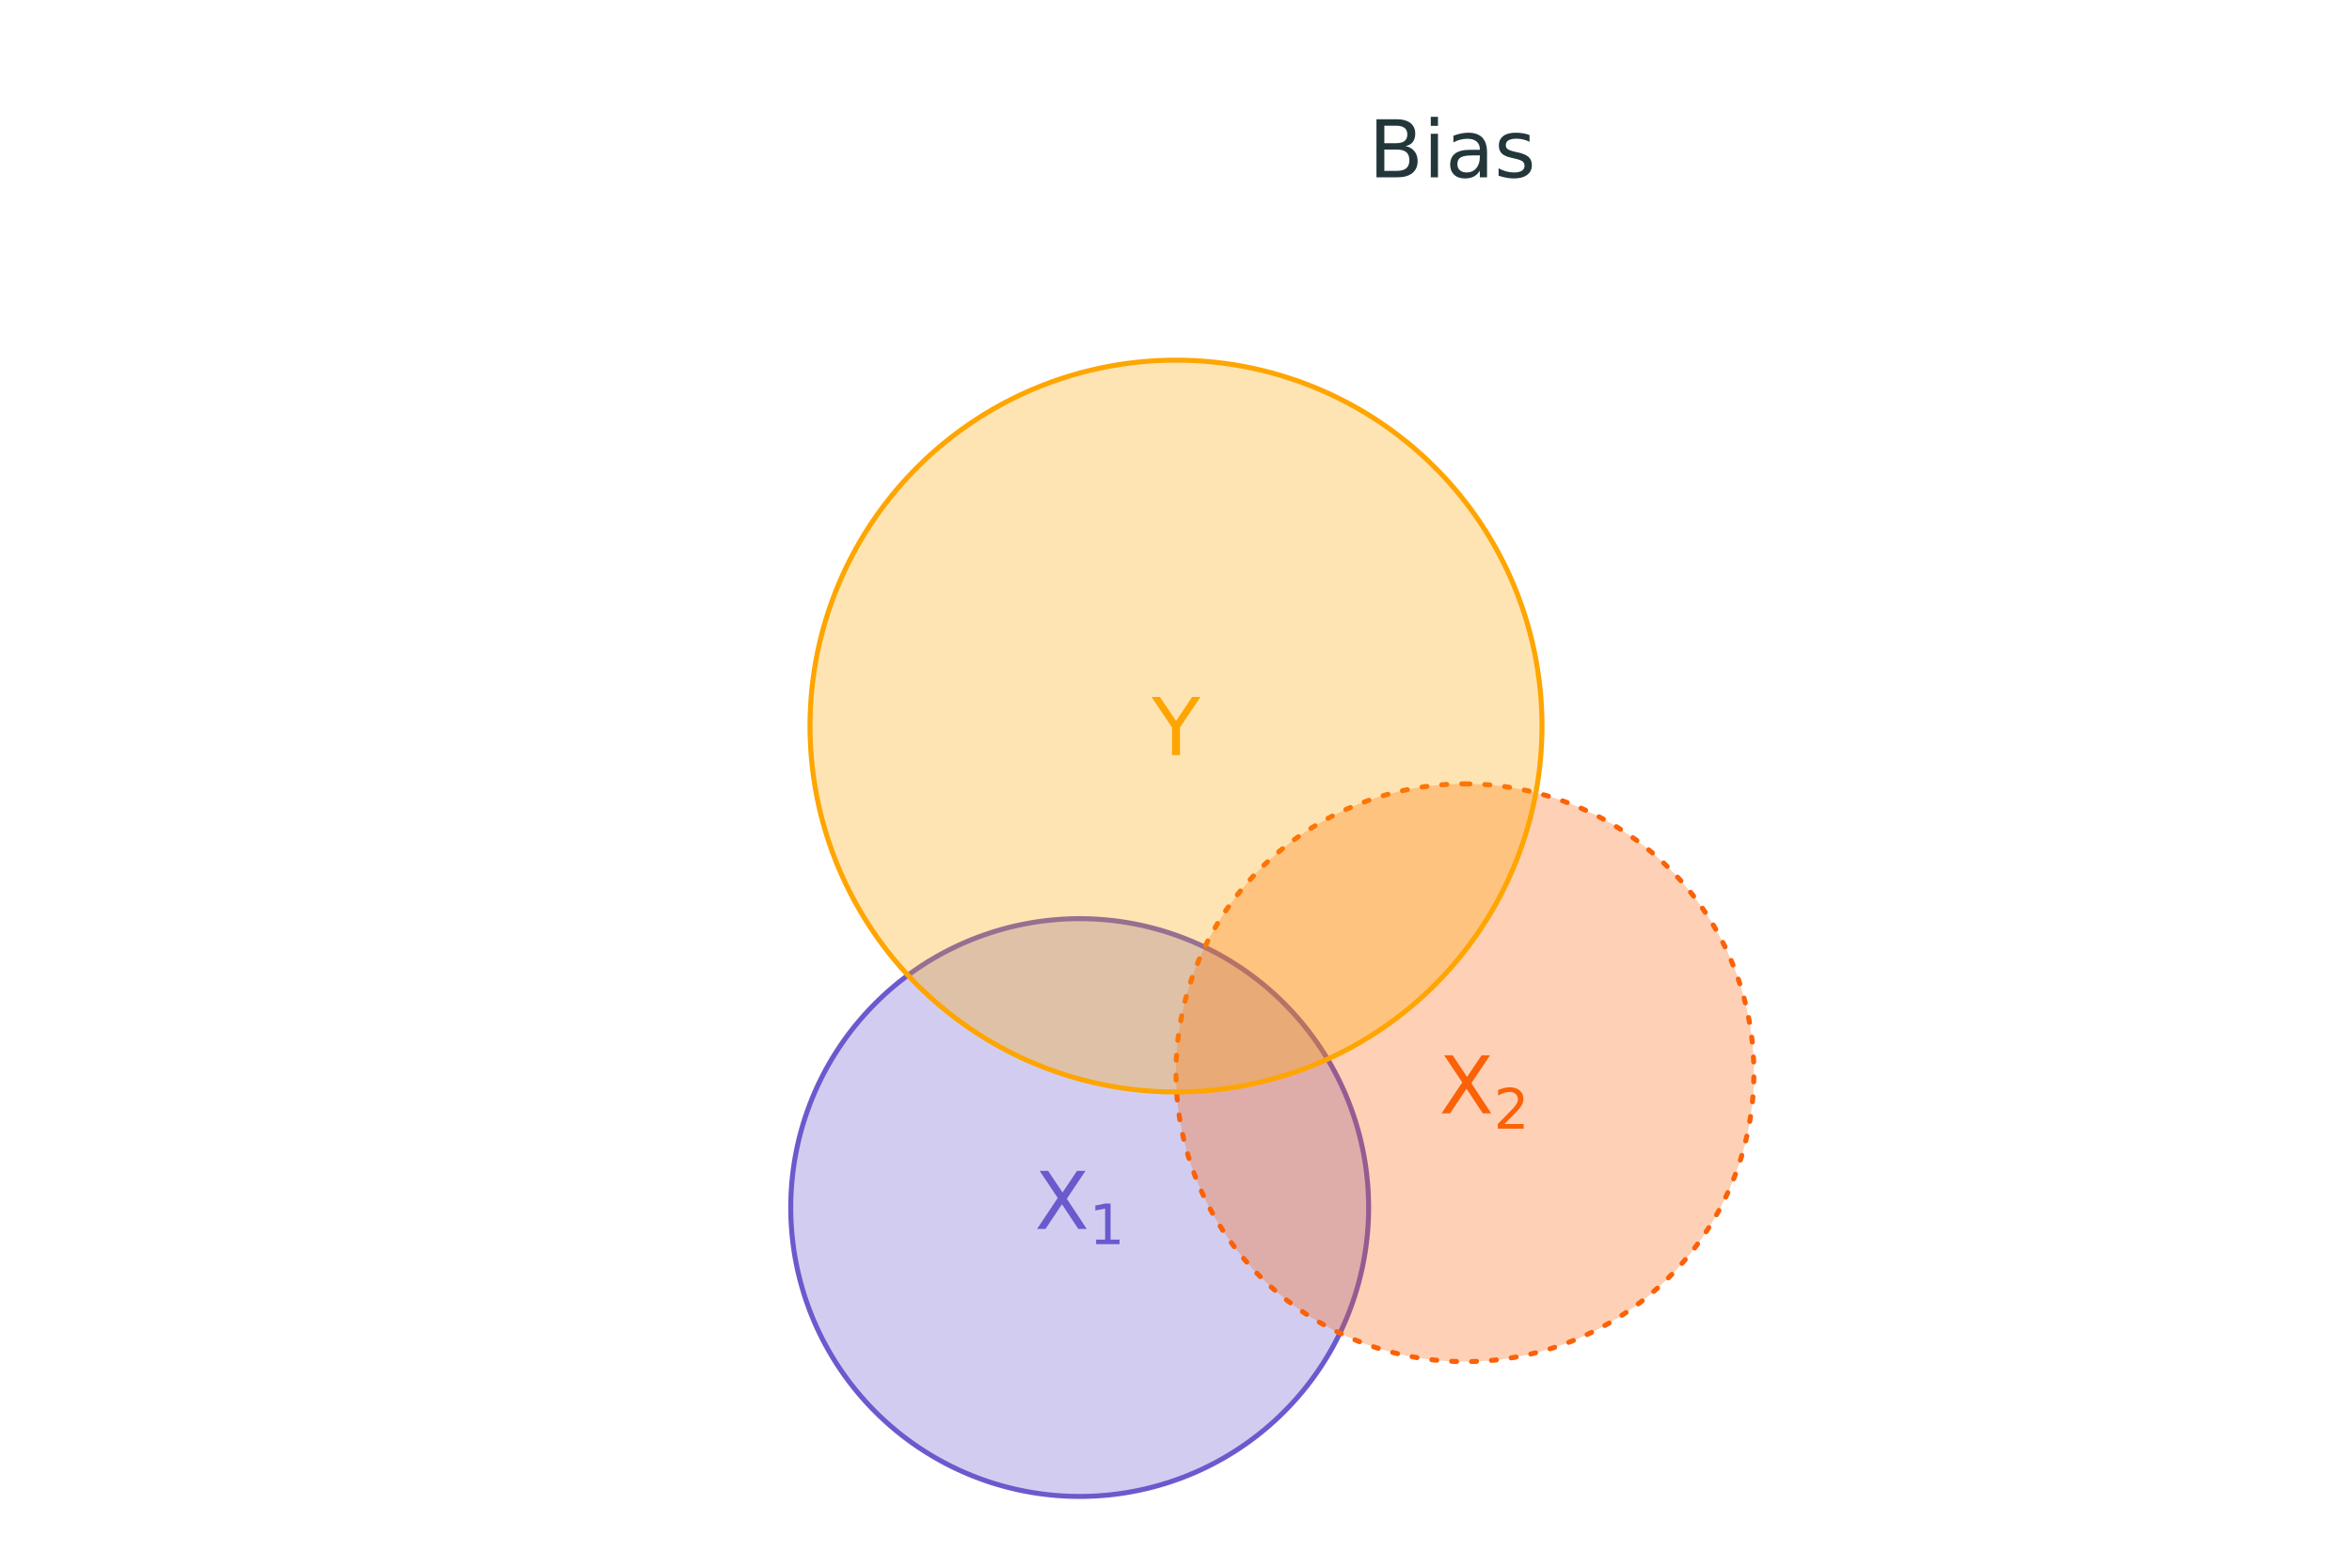<?xml version="1.0" encoding="UTF-8"?>
<svg xmlns="http://www.w3.org/2000/svg" xmlns:xlink="http://www.w3.org/1999/xlink" width="756pt" height="504pt" viewBox="0 0 756 504" version="1.1">
<defs>
<g>
<symbol overflow="visible" id="glyph0-0">
<path style="stroke:none;" d="M 1.281 4.531 L 1.281 -18.062 L 14.078 -18.062 L 14.078 4.531 Z M 2.719 3.094 L 12.656 3.094 L 12.656 -16.625 L 2.719 -16.625 Z M 2.719 3.094 "/>
</symbol>
<symbol overflow="visible" id="glyph0-1">
<path style="stroke:none;" d="M -0.047 -18.672 L 2.656 -18.672 L 7.844 -10.984 L 12.984 -18.672 L 15.688 -18.672 L 9.094 -8.891 L 9.094 0 L 6.547 0 L 6.547 -8.891 Z M -0.047 -18.672 "/>
</symbol>
<symbol overflow="visible" id="glyph0-2">
<path style="stroke:none;" d="M 1.609 -18.672 L 4.328 -18.672 L 8.969 -11.734 L 13.625 -18.672 L 16.344 -18.672 L 10.344 -9.703 L 16.75 0 L 14.031 0 L 8.781 -7.938 L 3.484 0 L 0.766 0 L 7.422 -9.969 Z M 1.609 -18.672 "/>
</symbol>
<symbol overflow="visible" id="glyph0-3">
<path style="stroke:none;" d="M 5.047 -8.922 L 5.047 -2.078 L 9.094 -2.078 C 10.445 -2.078 11.453 -2.359 12.109 -2.922 C 12.766 -3.484 13.094 -4.344 13.094 -5.5 C 13.094 -6.664 12.766 -7.523 12.109 -8.078 C 11.453 -8.641 10.445 -8.922 9.094 -8.922 Z M 5.047 -16.594 L 5.047 -10.969 L 8.781 -10.969 C 10.008 -10.969 10.926 -11.195 11.531 -11.656 C 12.133 -12.125 12.438 -12.832 12.438 -13.781 C 12.438 -14.719 12.133 -15.422 11.531 -15.891 C 10.926 -16.359 10.008 -16.594 8.781 -16.594 Z M 2.516 -18.672 L 8.969 -18.672 C 10.895 -18.672 12.379 -18.27 13.422 -17.469 C 14.461 -16.664 14.984 -15.531 14.984 -14.062 C 14.984 -12.914 14.711 -12.004 14.172 -11.328 C 13.641 -10.648 12.859 -10.227 11.828 -10.062 C 13.066 -9.801 14.031 -9.242 14.719 -8.391 C 15.406 -7.547 15.75 -6.492 15.75 -5.234 C 15.75 -3.555 15.18 -2.266 14.047 -1.359 C 12.922 -0.453 11.312 0 9.219 0 L 2.516 0 Z M 2.516 -18.672 "/>
</symbol>
<symbol overflow="visible" id="glyph0-4">
<path style="stroke:none;" d="M 2.406 -14 L 4.719 -14 L 4.719 0 L 2.406 0 Z M 2.406 -19.453 L 4.719 -19.453 L 4.719 -16.547 L 2.406 -16.547 Z M 2.406 -19.453 "/>
</symbol>
<symbol overflow="visible" id="glyph0-5">
<path style="stroke:none;" d="M 8.781 -7.047 C 6.914 -7.047 5.625 -6.832 4.906 -6.406 C 4.195 -5.977 3.844 -5.25 3.844 -4.219 C 3.844 -3.406 4.109 -2.758 4.641 -2.281 C 5.18 -1.801 5.914 -1.562 6.844 -1.562 C 8.113 -1.562 9.133 -2.016 9.906 -2.922 C 10.676 -3.828 11.062 -5.031 11.062 -6.531 L 11.062 -7.047 Z M 13.375 -7.984 L 13.375 0 L 11.062 0 L 11.062 -2.125 C 10.539 -1.27 9.883 -0.641 9.094 -0.234 C 8.312 0.16 7.359 0.359 6.234 0.359 C 4.797 0.359 3.648 -0.039 2.797 -0.844 C 1.953 -1.645 1.531 -2.723 1.531 -4.078 C 1.531 -5.648 2.055 -6.836 3.109 -7.641 C 4.172 -8.441 5.75 -8.844 7.844 -8.844 L 11.062 -8.844 L 11.062 -9.062 C 11.062 -10.125 10.711 -10.941 10.016 -11.516 C 9.328 -12.098 8.352 -12.391 7.094 -12.391 C 6.289 -12.391 5.508 -12.289 4.75 -12.094 C 3.988 -11.906 3.258 -11.617 2.562 -11.234 L 2.562 -13.375 C 3.406 -13.695 4.223 -13.938 5.016 -14.094 C 5.805 -14.258 6.578 -14.344 7.328 -14.344 C 9.348 -14.344 10.859 -13.816 11.859 -12.766 C 12.867 -11.711 13.375 -10.117 13.375 -7.984 Z M 13.375 -7.984 "/>
</symbol>
<symbol overflow="visible" id="glyph0-6">
<path style="stroke:none;" d="M 11.344 -13.594 L 11.344 -11.422 C 10.688 -11.754 10.008 -12.004 9.312 -12.172 C 8.613 -12.336 7.891 -12.422 7.141 -12.422 C 5.992 -12.422 5.133 -12.242 4.562 -11.891 C 4 -11.535 3.719 -11.008 3.719 -10.312 C 3.719 -9.781 3.922 -9.363 4.328 -9.062 C 4.734 -8.758 5.555 -8.469 6.797 -8.188 L 7.578 -8.016 C 9.211 -7.66 10.375 -7.164 11.062 -6.531 C 11.75 -5.895 12.094 -5.004 12.094 -3.859 C 12.094 -2.555 11.578 -1.523 10.547 -0.766 C 9.516 -0.016 8.098 0.359 6.297 0.359 C 5.547 0.359 4.766 0.285 3.953 0.141 C 3.141 -0.004 2.285 -0.223 1.391 -0.516 L 1.391 -2.891 C 2.234 -2.441 3.066 -2.109 3.891 -1.891 C 4.723 -1.672 5.547 -1.562 6.359 -1.562 C 7.441 -1.562 8.273 -1.742 8.859 -2.109 C 9.441 -2.484 9.734 -3.008 9.734 -3.688 C 9.734 -4.312 9.52 -4.789 9.094 -5.125 C 8.676 -5.457 7.754 -5.781 6.328 -6.094 L 5.531 -6.281 C 4.102 -6.582 3.07 -7.039 2.438 -7.656 C 1.801 -8.281 1.484 -9.133 1.484 -10.219 C 1.484 -11.531 1.953 -12.547 2.891 -13.266 C 3.828 -13.984 5.148 -14.344 6.859 -14.344 C 7.711 -14.344 8.516 -14.281 9.266 -14.156 C 10.016 -14.031 10.707 -13.844 11.344 -13.594 Z M 11.344 -13.594 "/>
</symbol>
<symbol overflow="visible" id="glyph1-0">
<path style="stroke:none;" d="M 0.891 3.172 L 0.891 -12.641 L 9.859 -12.641 L 9.859 3.172 Z M 1.906 2.172 L 8.859 2.172 L 8.859 -11.625 L 1.906 -11.625 Z M 1.906 2.172 "/>
</symbol>
<symbol overflow="visible" id="glyph1-1">
<path style="stroke:none;" d="M 2.219 -1.484 L 5.109 -1.484 L 5.109 -11.453 L 1.969 -10.828 L 1.969 -12.438 L 5.094 -13.062 L 6.859 -13.062 L 6.859 -1.484 L 9.75 -1.484 L 9.75 0 L 2.219 0 Z M 2.219 -1.484 "/>
</symbol>
<symbol overflow="visible" id="glyph1-2">
<path style="stroke:none;" d="M 3.438 -1.484 L 9.609 -1.484 L 9.609 0 L 1.312 0 L 1.312 -1.484 C 1.977 -2.18 2.891 -3.113 4.047 -4.281 C 5.211 -5.445 5.941 -6.203 6.234 -6.547 C 6.805 -7.18 7.203 -7.719 7.422 -8.156 C 7.648 -8.602 7.766 -9.035 7.766 -9.453 C 7.766 -10.148 7.52 -10.719 7.031 -11.156 C 6.539 -11.594 5.906 -11.812 5.125 -11.812 C 4.57 -11.812 3.988 -11.711 3.375 -11.516 C 2.758 -11.328 2.102 -11.039 1.406 -10.656 L 1.406 -12.438 C 2.113 -12.719 2.773 -12.93 3.391 -13.078 C 4.016 -13.223 4.582 -13.297 5.094 -13.297 C 6.445 -13.297 7.523 -12.957 8.328 -12.281 C 9.129 -11.602 9.531 -10.703 9.531 -9.578 C 9.531 -9.035 9.43 -8.523 9.234 -8.047 C 9.035 -7.566 8.672 -7 8.141 -6.344 C 7.992 -6.176 7.531 -5.688 6.75 -4.875 C 5.969 -4.07 4.863 -2.941 3.438 -1.484 Z M 3.438 -1.484 "/>
</symbol>
</g>
</defs>
<g id="surface94">
<rect x="0" y="0" width="756" height="504" style="fill:rgb(100%,100%,100%);fill-opacity:1;stroke:none;"/>
<path style="fill-rule:nonzero;fill:rgb(41.569%,35.294%,80.392%);fill-opacity:0.298;stroke-width:1.6;stroke-linecap:round;stroke-linejoin:round;stroke:rgb(41.569%,35.294%,80.392%);stroke-opacity:1;stroke-miterlimit:10;" d="M 347.043 295.34 L 348.664 295.355 L 350.281 295.398 L 351.902 295.469 L 353.52 295.566 L 355.137 295.695 L 356.75 295.852 L 358.359 296.035 L 359.969 296.246 L 361.57 296.484 L 363.168 296.754 L 364.762 297.047 L 366.352 297.371 L 367.934 297.723 L 369.512 298.102 L 371.078 298.508 L 372.641 298.938 L 374.195 299.398 L 375.742 299.887 L 377.277 300.402 L 378.809 300.941 L 380.324 301.512 L 381.832 302.105 L 383.332 302.727 L 384.816 303.371 L 386.293 304.043 L 387.754 304.742 L 389.207 305.465 L 390.645 306.211 L 392.066 306.984 L 393.48 307.785 L 394.875 308.605 L 396.258 309.453 L 397.625 310.324 L 398.977 311.219 L 400.312 312.137 L 401.633 313.078 L 402.934 314.043 L 404.223 315.031 L 405.488 316.039 L 406.742 317.07 L 407.973 318.121 L 409.188 319.195 L 410.383 320.293 L 411.559 321.406 L 412.715 322.543 L 413.852 323.699 L 414.965 324.875 L 416.062 326.07 L 417.137 327.285 L 418.188 328.516 L 419.219 329.77 L 420.227 331.035 L 421.215 332.324 L 422.18 333.625 L 423.121 334.945 L 424.039 336.281 L 424.934 337.633 L 425.805 339 L 426.652 340.383 L 427.473 341.777 L 428.273 343.191 L 429.047 344.613 L 429.793 346.051 L 430.516 347.504 L 431.215 348.965 L 431.887 350.441 L 432.535 351.926 L 433.152 353.426 L 433.746 354.934 L 434.316 356.453 L 434.855 357.98 L 435.371 359.516 L 435.859 361.062 L 436.32 362.617 L 436.75 364.18 L 437.156 365.746 L 437.535 367.324 L 437.887 368.906 L 438.211 370.496 L 438.504 372.09 L 438.773 373.688 L 439.012 375.289 L 439.223 376.898 L 439.406 378.508 L 439.562 380.121 L 439.691 381.738 L 439.789 383.355 L 439.859 384.977 L 439.902 386.594 L 439.918 388.215 L 439.902 389.836 L 439.859 391.457 L 439.789 393.078 L 439.691 394.695 L 439.562 396.312 L 439.406 397.926 L 439.223 399.535 L 439.012 401.141 L 438.773 402.746 L 438.504 404.344 L 438.211 405.938 L 437.887 407.527 L 437.535 409.109 L 437.156 410.684 L 436.75 412.254 L 436.32 413.816 L 435.859 415.371 L 435.371 416.918 L 434.855 418.453 L 434.316 419.98 L 433.746 421.5 L 433.152 423.008 L 432.535 424.504 L 431.887 425.992 L 431.215 427.465 L 430.516 428.93 L 429.793 430.379 L 429.047 431.816 L 428.273 433.242 L 427.473 434.652 L 426.652 436.051 L 425.805 437.434 L 424.934 438.801 L 424.039 440.152 L 423.121 441.488 L 422.18 442.805 L 421.215 444.109 L 420.227 445.395 L 419.219 446.664 L 418.188 447.914 L 417.137 449.148 L 416.062 450.363 L 414.965 451.555 L 413.852 452.73 L 412.715 453.887 L 411.559 455.023 L 410.383 456.141 L 409.188 457.234 L 407.973 458.309 L 406.742 459.363 L 405.488 460.395 L 404.223 461.402 L 402.934 462.391 L 401.633 463.352 L 400.312 464.293 L 398.977 465.211 L 397.625 466.109 L 396.258 466.977 L 394.875 467.824 L 393.48 468.648 L 392.066 469.445 L 390.645 470.219 L 389.207 470.969 L 387.754 471.691 L 386.293 472.391 L 384.816 473.062 L 383.332 473.707 L 381.832 474.328 L 380.324 474.922 L 378.809 475.488 L 377.277 476.031 L 375.742 476.547 L 374.195 477.031 L 372.641 477.492 L 371.078 477.926 L 369.512 478.332 L 367.934 478.711 L 366.352 479.062 L 364.762 479.383 L 363.168 479.68 L 361.57 479.949 L 359.969 480.188 L 358.359 480.398 L 356.75 480.582 L 355.137 480.738 L 353.52 480.863 L 351.902 480.965 L 350.281 481.035 L 348.664 481.078 L 347.043 481.09 L 345.422 481.078 L 343.801 481.035 L 342.18 480.965 L 340.562 480.863 L 338.945 480.738 L 337.332 480.582 L 335.723 480.398 L 334.117 480.188 L 332.512 479.949 L 330.914 479.68 L 329.32 479.383 L 327.73 479.062 L 326.148 478.711 L 324.574 478.332 L 323.004 477.926 L 321.441 477.492 L 319.887 477.031 L 318.344 476.547 L 316.805 476.031 L 315.277 475.488 L 313.758 474.922 L 312.25 474.328 L 310.754 473.707 L 309.266 473.062 L 307.793 472.391 L 306.328 471.691 L 304.879 470.969 L 303.441 470.219 L 302.016 469.445 L 300.605 468.648 L 299.207 467.824 L 297.824 466.977 L 296.457 466.109 L 295.105 465.211 L 293.77 464.293 L 292.453 463.352 L 291.148 462.391 L 289.863 461.402 L 288.594 460.395 L 287.344 459.363 L 286.109 458.309 L 284.895 457.234 L 283.703 456.141 L 282.527 455.023 L 281.371 453.887 L 280.234 452.73 L 279.117 451.555 L 278.023 450.363 L 276.949 449.148 L 275.895 447.914 L 274.863 446.664 L 273.855 445.395 L 272.867 444.109 L 271.906 442.805 L 270.965 441.488 L 270.047 440.152 L 269.152 438.801 L 268.281 437.434 L 267.434 436.051 L 266.609 434.652 L 265.812 433.242 L 265.039 431.816 L 264.289 430.379 L 263.566 428.93 L 262.867 427.465 L 262.195 425.992 L 261.551 424.504 L 260.93 423.008 L 260.336 421.5 L 259.77 419.98 L 259.227 418.453 L 258.711 416.918 L 258.227 415.371 L 257.766 413.816 L 257.332 412.254 L 256.926 410.684 L 256.547 409.109 L 256.195 407.527 L 255.875 405.938 L 255.578 404.344 L 255.309 402.746 L 255.07 401.141 L 254.859 399.535 L 254.676 397.926 L 254.52 396.312 L 254.395 394.695 L 254.293 393.078 L 254.223 391.457 L 254.18 389.836 L 254.168 388.215 L 254.18 386.594 L 254.223 384.977 L 254.293 383.355 L 254.395 381.738 L 254.52 380.121 L 254.676 378.508 L 254.859 376.898 L 255.07 375.289 L 255.309 373.688 L 255.578 372.09 L 255.875 370.496 L 256.195 368.906 L 256.547 367.324 L 256.926 365.746 L 257.332 364.18 L 257.766 362.617 L 258.227 361.062 L 258.711 359.516 L 259.227 357.98 L 259.77 356.453 L 260.336 354.934 L 260.93 353.426 L 261.551 351.926 L 262.195 350.441 L 262.867 348.965 L 263.566 347.504 L 264.289 346.051 L 265.039 344.613 L 265.812 343.191 L 266.609 341.777 L 267.434 340.383 L 268.281 339 L 269.152 337.633 L 270.047 336.281 L 270.965 334.945 L 271.906 333.625 L 272.867 332.324 L 273.855 331.035 L 274.863 329.77 L 275.895 328.516 L 276.949 327.285 L 278.023 326.07 L 279.117 324.875 L 280.234 323.699 L 281.371 322.543 L 282.527 321.406 L 283.703 320.293 L 284.895 319.195 L 286.109 318.121 L 287.344 317.07 L 288.594 316.039 L 289.863 315.031 L 291.148 314.043 L 292.453 313.078 L 293.77 312.137 L 295.105 311.219 L 296.457 310.324 L 297.824 309.453 L 299.207 308.605 L 300.605 307.785 L 302.016 306.984 L 303.441 306.211 L 304.879 305.465 L 306.328 304.742 L 307.793 304.043 L 309.266 303.371 L 310.754 302.727 L 312.25 302.105 L 313.758 301.512 L 315.277 300.941 L 316.805 300.402 L 318.344 299.887 L 319.887 299.398 L 321.441 298.938 L 323.004 298.508 L 324.574 298.102 L 326.148 297.723 L 327.73 297.371 L 329.32 297.047 L 330.914 296.754 L 332.512 296.484 L 334.117 296.246 L 335.723 296.035 L 337.332 295.852 L 338.945 295.695 L 340.562 295.566 L 342.18 295.469 L 343.801 295.398 L 345.422 295.355 Z M 347.043 295.34 "/>
<path style="fill-rule:nonzero;fill:rgb(98.431%,38.039%,2.745%);fill-opacity:0.298;stroke-width:1.6;stroke-linecap:round;stroke-linejoin:round;stroke:rgb(98.431%,38.039%,2.745%);stroke-opacity:1;stroke-dasharray:1.6,4.801;stroke-miterlimit:10;" d="M 470.875 252 L 472.496 252.016 L 474.117 252.055 L 475.734 252.129 L 477.352 252.227 L 478.969 252.352 L 480.582 252.508 L 482.191 252.691 L 483.801 252.902 L 485.402 253.145 L 487.004 253.41 L 488.598 253.707 L 490.184 254.031 L 491.766 254.379 L 493.344 254.758 L 494.914 255.164 L 496.473 255.598 L 498.027 256.059 L 499.574 256.547 L 501.113 257.059 L 502.641 257.602 L 504.156 258.168 L 505.668 258.762 L 507.164 259.383 L 508.648 260.031 L 510.125 260.703 L 511.59 261.398 L 513.039 262.121 L 514.477 262.871 L 515.902 263.645 L 517.312 264.441 L 518.707 265.266 L 520.09 266.113 L 521.457 266.984 L 522.809 267.879 L 524.145 268.797 L 525.465 269.738 L 526.77 270.703 L 528.055 271.688 L 529.324 272.699 L 530.574 273.73 L 531.805 274.781 L 533.02 275.855 L 534.215 276.949 L 535.391 278.066 L 536.547 279.203 L 537.684 280.359 L 538.801 281.535 L 539.895 282.73 L 540.969 283.945 L 542.02 285.176 L 543.051 286.426 L 544.062 287.695 L 545.047 288.98 L 546.012 290.285 L 546.953 291.605 L 547.871 292.941 L 548.766 294.293 L 549.637 295.66 L 550.484 297.039 L 551.305 298.438 L 552.105 299.848 L 552.879 301.273 L 553.625 302.711 L 554.352 304.16 L 555.047 305.625 L 555.719 307.098 L 556.367 308.586 L 556.988 310.082 L 557.582 311.59 L 558.148 313.109 L 558.688 314.637 L 559.203 316.176 L 559.691 317.723 L 560.152 319.273 L 560.586 320.836 L 560.992 322.406 L 561.367 323.984 L 561.719 325.566 L 562.043 327.152 L 562.34 328.746 L 562.605 330.348 L 562.844 331.949 L 563.059 333.555 L 563.242 335.168 L 563.395 336.781 L 563.523 338.395 L 563.621 340.016 L 563.691 341.633 L 563.734 343.254 L 563.75 344.875 L 563.734 346.496 L 563.691 348.117 L 563.621 349.734 L 563.523 351.352 L 563.395 352.969 L 563.242 354.582 L 563.059 356.191 L 562.844 357.801 L 562.605 359.402 L 562.34 361.004 L 562.043 362.598 L 561.719 364.184 L 561.367 365.766 L 560.992 367.344 L 560.586 368.914 L 560.152 370.473 L 559.691 372.027 L 559.203 373.574 L 558.688 375.113 L 558.148 376.641 L 557.582 378.156 L 556.988 379.668 L 556.367 381.164 L 555.719 382.648 L 555.047 384.125 L 554.352 385.59 L 553.625 387.039 L 552.879 388.477 L 552.105 389.902 L 551.305 391.312 L 550.484 392.707 L 549.637 394.09 L 548.766 395.457 L 547.871 396.809 L 546.953 398.145 L 546.012 399.465 L 545.047 400.77 L 544.062 402.055 L 543.051 403.324 L 542.02 404.574 L 540.969 405.805 L 539.895 407.02 L 538.801 408.215 L 537.684 409.391 L 536.547 410.547 L 535.391 411.684 L 534.215 412.801 L 533.02 413.895 L 531.805 414.969 L 530.574 416.02 L 529.324 417.051 L 528.055 418.062 L 526.77 419.047 L 525.465 420.012 L 524.145 420.953 L 522.809 421.871 L 521.457 422.766 L 520.09 423.637 L 518.707 424.484 L 517.312 425.305 L 515.902 426.105 L 514.477 426.879 L 513.039 427.625 L 511.59 428.352 L 510.125 429.047 L 508.648 429.719 L 507.164 430.367 L 505.668 430.988 L 504.156 431.582 L 502.641 432.148 L 501.113 432.688 L 499.574 433.203 L 498.027 433.691 L 496.473 434.152 L 494.914 434.586 L 493.344 434.992 L 491.766 435.367 L 490.184 435.719 L 488.598 436.043 L 487.004 436.34 L 485.402 436.605 L 483.801 436.844 L 482.191 437.059 L 480.582 437.242 L 478.969 437.395 L 477.352 437.523 L 475.734 437.621 L 474.117 437.691 L 472.496 437.734 L 470.875 437.75 L 469.254 437.734 L 467.633 437.691 L 466.016 437.621 L 464.395 437.523 L 462.781 437.395 L 461.168 437.242 L 459.555 437.059 L 457.949 436.844 L 456.348 436.605 L 454.746 436.34 L 453.152 436.043 L 451.566 435.719 L 449.984 435.367 L 448.406 434.992 L 446.836 434.586 L 445.273 434.152 L 443.723 433.691 L 442.176 433.203 L 440.637 432.688 L 439.109 432.148 L 437.59 431.582 L 436.082 430.988 L 434.586 430.367 L 433.098 429.719 L 431.625 429.047 L 430.16 428.352 L 428.711 427.625 L 427.273 426.879 L 425.848 426.105 L 424.438 425.305 L 423.039 424.484 L 421.66 423.637 L 420.293 422.766 L 418.941 421.871 L 417.605 420.953 L 416.285 420.012 L 414.98 419.047 L 413.695 418.062 L 412.426 417.051 L 411.176 416.02 L 409.945 414.969 L 408.73 413.895 L 407.535 412.801 L 406.359 411.684 L 405.203 410.547 L 404.066 409.391 L 402.949 408.215 L 401.855 407.02 L 400.781 405.805 L 399.73 404.574 L 398.699 403.324 L 397.688 402.055 L 396.703 400.77 L 395.738 399.465 L 394.797 398.145 L 393.879 396.809 L 392.984 395.457 L 392.113 394.09 L 391.266 392.707 L 390.441 391.312 L 389.645 389.902 L 388.871 388.477 L 388.121 387.039 L 387.398 385.59 L 386.703 384.125 L 386.031 382.648 L 385.383 381.164 L 384.762 379.668 L 384.168 378.156 L 383.602 376.641 L 383.059 375.113 L 382.547 373.574 L 382.059 372.027 L 381.598 370.473 L 381.164 368.914 L 380.758 367.344 L 380.379 365.766 L 380.031 364.184 L 379.707 362.598 L 379.41 361.004 L 379.145 359.402 L 378.902 357.801 L 378.691 356.191 L 378.508 354.582 L 378.352 352.969 L 378.227 351.352 L 378.129 349.734 L 378.055 348.117 L 378.016 346.496 L 378 344.875 L 378.016 343.254 L 378.055 341.633 L 378.129 340.016 L 378.227 338.395 L 378.352 336.781 L 378.508 335.168 L 378.691 333.555 L 378.902 331.949 L 379.145 330.348 L 379.41 328.746 L 379.707 327.152 L 380.031 325.566 L 380.379 323.984 L 380.758 322.406 L 381.164 320.836 L 381.598 319.273 L 382.059 317.723 L 382.547 316.176 L 383.059 314.637 L 383.602 313.109 L 384.168 311.59 L 384.762 310.082 L 385.383 308.586 L 386.031 307.098 L 386.703 305.625 L 387.398 304.16 L 388.121 302.711 L 388.871 301.273 L 389.645 299.848 L 390.441 298.438 L 391.266 297.039 L 392.113 295.66 L 392.984 294.293 L 393.879 292.941 L 394.797 291.605 L 395.738 290.285 L 396.703 288.98 L 397.688 287.695 L 398.699 286.426 L 399.73 285.176 L 400.781 283.945 L 401.855 282.73 L 402.949 281.535 L 404.066 280.359 L 405.203 279.203 L 406.359 278.066 L 407.535 276.949 L 408.73 275.855 L 409.945 274.781 L 411.176 273.73 L 412.426 272.699 L 413.695 271.688 L 414.98 270.703 L 416.285 269.738 L 417.605 268.797 L 418.941 267.879 L 420.293 266.984 L 421.66 266.113 L 423.039 265.266 L 424.438 264.441 L 425.848 263.645 L 427.273 262.871 L 428.711 262.121 L 430.16 261.398 L 431.625 260.703 L 433.098 260.031 L 434.586 259.383 L 436.082 258.762 L 437.59 258.168 L 439.109 257.602 L 440.637 257.059 L 442.176 256.547 L 443.723 256.059 L 445.273 255.598 L 446.836 255.164 L 448.406 254.758 L 449.984 254.379 L 451.566 254.031 L 453.152 253.707 L 454.746 253.41 L 456.348 253.145 L 457.949 252.902 L 459.555 252.691 L 461.168 252.508 L 462.781 252.352 L 464.395 252.227 L 466.016 252.129 L 467.633 252.055 L 469.254 252.016 Z M 470.875 252 "/>
<path style="fill-rule:nonzero;fill:rgb(100%,64.706%,0%);fill-opacity:0.298;stroke-width:1.6;stroke-linecap:round;stroke-linejoin:round;stroke:rgb(100%,64.706%,0%);stroke-opacity:1;stroke-miterlimit:10;" d="M 378 115.785 L 380.055 115.801 L 382.105 115.855 L 384.156 115.945 L 386.207 116.07 L 388.254 116.23 L 390.297 116.43 L 392.336 116.66 L 394.371 116.93 L 396.402 117.23 L 398.43 117.57 L 400.445 117.945 L 402.461 118.355 L 404.465 118.801 L 406.461 119.277 L 408.449 119.793 L 410.426 120.34 L 412.395 120.926 L 414.352 121.543 L 416.301 122.191 L 418.234 122.879 L 420.16 123.598 L 422.07 124.352 L 423.965 125.137 L 425.848 125.953 L 427.719 126.805 L 429.57 127.691 L 431.406 128.605 L 433.23 129.555 L 435.035 130.535 L 436.82 131.543 L 438.59 132.586 L 440.34 133.66 L 442.07 134.762 L 443.785 135.895 L 445.477 137.059 L 447.148 138.25 L 448.797 139.473 L 450.426 140.723 L 452.035 142 L 453.617 143.305 L 455.18 144.641 L 456.719 146 L 458.23 147.387 L 459.719 148.801 L 461.184 150.238 L 462.625 151.703 L 464.039 153.195 L 465.426 154.707 L 466.785 156.246 L 468.117 157.809 L 469.426 159.391 L 470.703 160.996 L 471.953 162.625 L 473.172 164.277 L 474.367 165.949 L 475.527 167.641 L 476.664 169.352 L 477.766 171.086 L 478.84 172.836 L 479.879 174.605 L 480.891 176.391 L 481.871 178.195 L 482.82 180.016 L 483.734 181.855 L 484.621 183.707 L 485.469 185.574 L 486.289 187.457 L 487.074 189.355 L 487.828 191.266 L 488.547 193.188 L 489.23 195.125 L 489.883 197.07 L 490.5 199.031 L 491.086 201 L 491.633 202.977 L 492.148 204.965 L 492.625 206.961 L 493.07 208.965 L 493.48 210.977 L 493.855 212.996 L 494.191 215.023 L 494.496 217.051 L 494.766 219.09 L 494.996 221.129 L 495.195 223.172 L 495.355 225.219 L 495.48 227.27 L 495.57 229.32 L 495.625 231.371 L 495.641 233.426 L 495.625 235.477 L 495.57 237.531 L 495.48 239.582 L 495.355 241.633 L 495.195 243.68 L 494.996 245.723 L 494.766 247.762 L 494.496 249.797 L 494.191 251.828 L 493.855 253.852 L 493.48 255.871 L 493.07 257.883 L 492.625 259.887 L 492.148 261.887 L 491.633 263.871 L 491.086 265.852 L 490.5 267.82 L 489.883 269.777 L 489.23 271.727 L 488.547 273.66 L 487.828 275.582 L 487.074 277.496 L 486.289 279.391 L 485.469 281.273 L 484.621 283.141 L 483.734 284.996 L 482.82 286.832 L 481.871 288.652 L 480.891 290.457 L 479.879 292.246 L 478.84 294.016 L 477.766 295.766 L 476.664 297.496 L 475.527 299.211 L 474.367 300.902 L 473.172 302.574 L 471.953 304.223 L 470.703 305.852 L 469.426 307.461 L 468.117 309.043 L 466.785 310.605 L 465.426 312.141 L 464.039 313.656 L 462.625 315.145 L 461.184 316.609 L 459.719 318.051 L 458.23 319.461 L 456.719 320.848 L 455.18 322.211 L 453.617 323.543 L 452.035 324.848 L 450.426 326.129 L 448.797 327.379 L 447.148 328.598 L 445.477 329.793 L 443.785 330.953 L 442.07 332.086 L 440.34 333.191 L 438.59 334.262 L 436.82 335.305 L 435.035 336.316 L 433.23 337.297 L 431.406 338.246 L 429.57 339.16 L 427.719 340.043 L 425.848 340.895 L 423.965 341.715 L 422.07 342.5 L 420.16 343.254 L 418.234 343.973 L 416.301 344.656 L 414.352 345.309 L 412.395 345.926 L 410.426 346.508 L 408.449 347.059 L 406.461 347.57 L 404.465 348.051 L 402.461 348.496 L 400.445 348.906 L 398.43 349.277 L 396.402 349.617 L 394.371 349.922 L 392.336 350.191 L 390.297 350.422 L 388.254 350.617 L 386.207 350.781 L 384.156 350.906 L 382.105 350.996 L 380.055 351.047 L 378 351.066 L 375.945 351.047 L 373.895 350.996 L 371.844 350.906 L 369.793 350.781 L 367.746 350.617 L 365.703 350.422 L 363.664 350.191 L 361.629 349.922 L 359.598 349.617 L 357.57 349.277 L 355.555 348.906 L 353.539 348.496 L 351.535 348.051 L 349.539 347.57 L 347.551 347.059 L 345.574 346.508 L 343.605 345.926 L 341.648 345.309 L 339.699 344.656 L 337.766 343.973 L 335.84 343.254 L 333.93 342.5 L 332.035 341.715 L 330.152 340.895 L 328.281 340.043 L 326.43 339.16 L 324.594 338.246 L 322.77 337.297 L 320.965 336.316 L 319.18 335.305 L 317.41 334.262 L 315.66 333.191 L 313.93 332.086 L 312.215 330.953 L 310.523 329.793 L 308.852 328.598 L 307.203 327.379 L 305.574 326.129 L 303.965 324.848 L 302.383 323.543 L 300.82 322.211 L 299.281 320.848 L 297.77 319.461 L 296.281 318.051 L 294.816 316.609 L 293.375 315.145 L 291.961 313.656 L 290.574 312.141 L 289.215 310.605 L 287.883 309.043 L 286.574 307.461 L 285.297 305.852 L 284.047 304.223 L 282.828 302.574 L 281.633 300.902 L 280.473 299.211 L 279.336 297.496 L 278.234 295.766 L 277.16 294.016 L 276.121 292.246 L 275.109 290.457 L 274.129 288.652 L 273.18 286.832 L 272.266 284.996 L 271.379 283.141 L 270.531 281.273 L 269.711 279.391 L 268.926 277.496 L 268.172 275.582 L 267.453 273.66 L 266.77 271.727 L 266.117 269.777 L 265.5 267.82 L 264.914 265.852 L 264.367 263.871 L 263.852 261.887 L 263.375 259.887 L 262.93 257.883 L 262.52 255.871 L 262.145 253.852 L 261.809 251.828 L 261.504 249.797 L 261.234 247.762 L 261.004 245.723 L 260.805 243.68 L 260.645 241.633 L 260.52 239.582 L 260.43 237.531 L 260.375 235.477 L 260.359 233.426 L 260.375 231.371 L 260.43 229.32 L 260.52 227.27 L 260.645 225.219 L 260.805 223.172 L 261.004 221.129 L 261.234 219.09 L 261.504 217.051 L 261.809 215.023 L 262.145 212.996 L 262.52 210.977 L 262.93 208.965 L 263.375 206.961 L 263.852 204.965 L 264.367 202.977 L 264.914 201 L 265.5 199.031 L 266.117 197.07 L 266.77 195.125 L 267.453 193.188 L 268.172 191.266 L 268.926 189.355 L 269.711 187.457 L 270.531 185.574 L 271.379 183.707 L 272.266 181.855 L 273.18 180.016 L 274.129 178.195 L 275.109 176.391 L 276.121 174.605 L 277.16 172.836 L 278.234 171.086 L 279.336 169.352 L 280.473 167.641 L 281.633 165.949 L 282.828 164.277 L 284.047 162.625 L 285.297 160.996 L 286.574 159.391 L 287.883 157.809 L 289.215 156.246 L 290.574 154.707 L 291.961 153.195 L 293.375 151.703 L 294.816 150.238 L 296.281 148.801 L 297.77 147.387 L 299.281 146 L 300.82 144.641 L 302.383 143.305 L 303.965 142 L 305.574 140.723 L 307.203 139.473 L 308.852 138.25 L 310.523 137.059 L 312.215 135.895 L 313.93 134.762 L 315.66 133.66 L 317.41 132.586 L 319.18 131.543 L 320.965 130.535 L 322.77 129.555 L 324.594 128.605 L 326.43 127.691 L 328.281 126.805 L 330.152 125.953 L 332.035 125.137 L 333.93 124.352 L 335.84 123.598 L 337.766 122.879 L 339.699 122.191 L 341.648 121.543 L 343.605 120.926 L 345.574 120.34 L 347.551 119.793 L 349.539 119.277 L 351.535 118.801 L 353.539 118.355 L 355.555 117.945 L 357.57 117.57 L 359.598 117.23 L 361.629 116.93 L 363.664 116.66 L 365.703 116.43 L 367.746 116.23 L 369.793 116.07 L 371.844 115.945 L 373.895 115.855 L 375.945 115.801 Z M 378 115.785 "/>
<g style="fill:rgb(100%,64.706%,0%);fill-opacity:1;">
  <use xlink:href="#glyph0-1" x="370.18" y="242.758"/>
</g>
<g style="fill:rgb(41.569%,35.294%,80.392%);fill-opacity:1;">
  <use xlink:href="#glyph0-2" x="332.566" y="395.098"/>
</g>
<g style="fill:rgb(41.569%,35.294%,80.392%);fill-opacity:1;">
  <use xlink:href="#glyph1-1" x="350.109" y="400"/>
</g>
<g style="fill:rgb(98.431%,38.039%,2.745%);fill-opacity:1;">
  <use xlink:href="#glyph0-2" x="462.594" y="357.949"/>
</g>
<g style="fill:rgb(98.431%,38.039%,2.745%);fill-opacity:1;">
  <use xlink:href="#glyph1-2" x="480.137" y="362.852"/>
</g>
<g style="fill:rgb(13.725%,21.569%,23.137%);fill-opacity:1;">
  <use xlink:href="#glyph0-3" x="439.918" y="57.008"/>
  <use xlink:href="#glyph0-4" x="457.486" y="57.008"/>
  <use xlink:href="#glyph0-5" x="464.6" y="57.008"/>
  <use xlink:href="#glyph0-6" x="480.292" y="57.008"/>
</g>
</g>
</svg>
